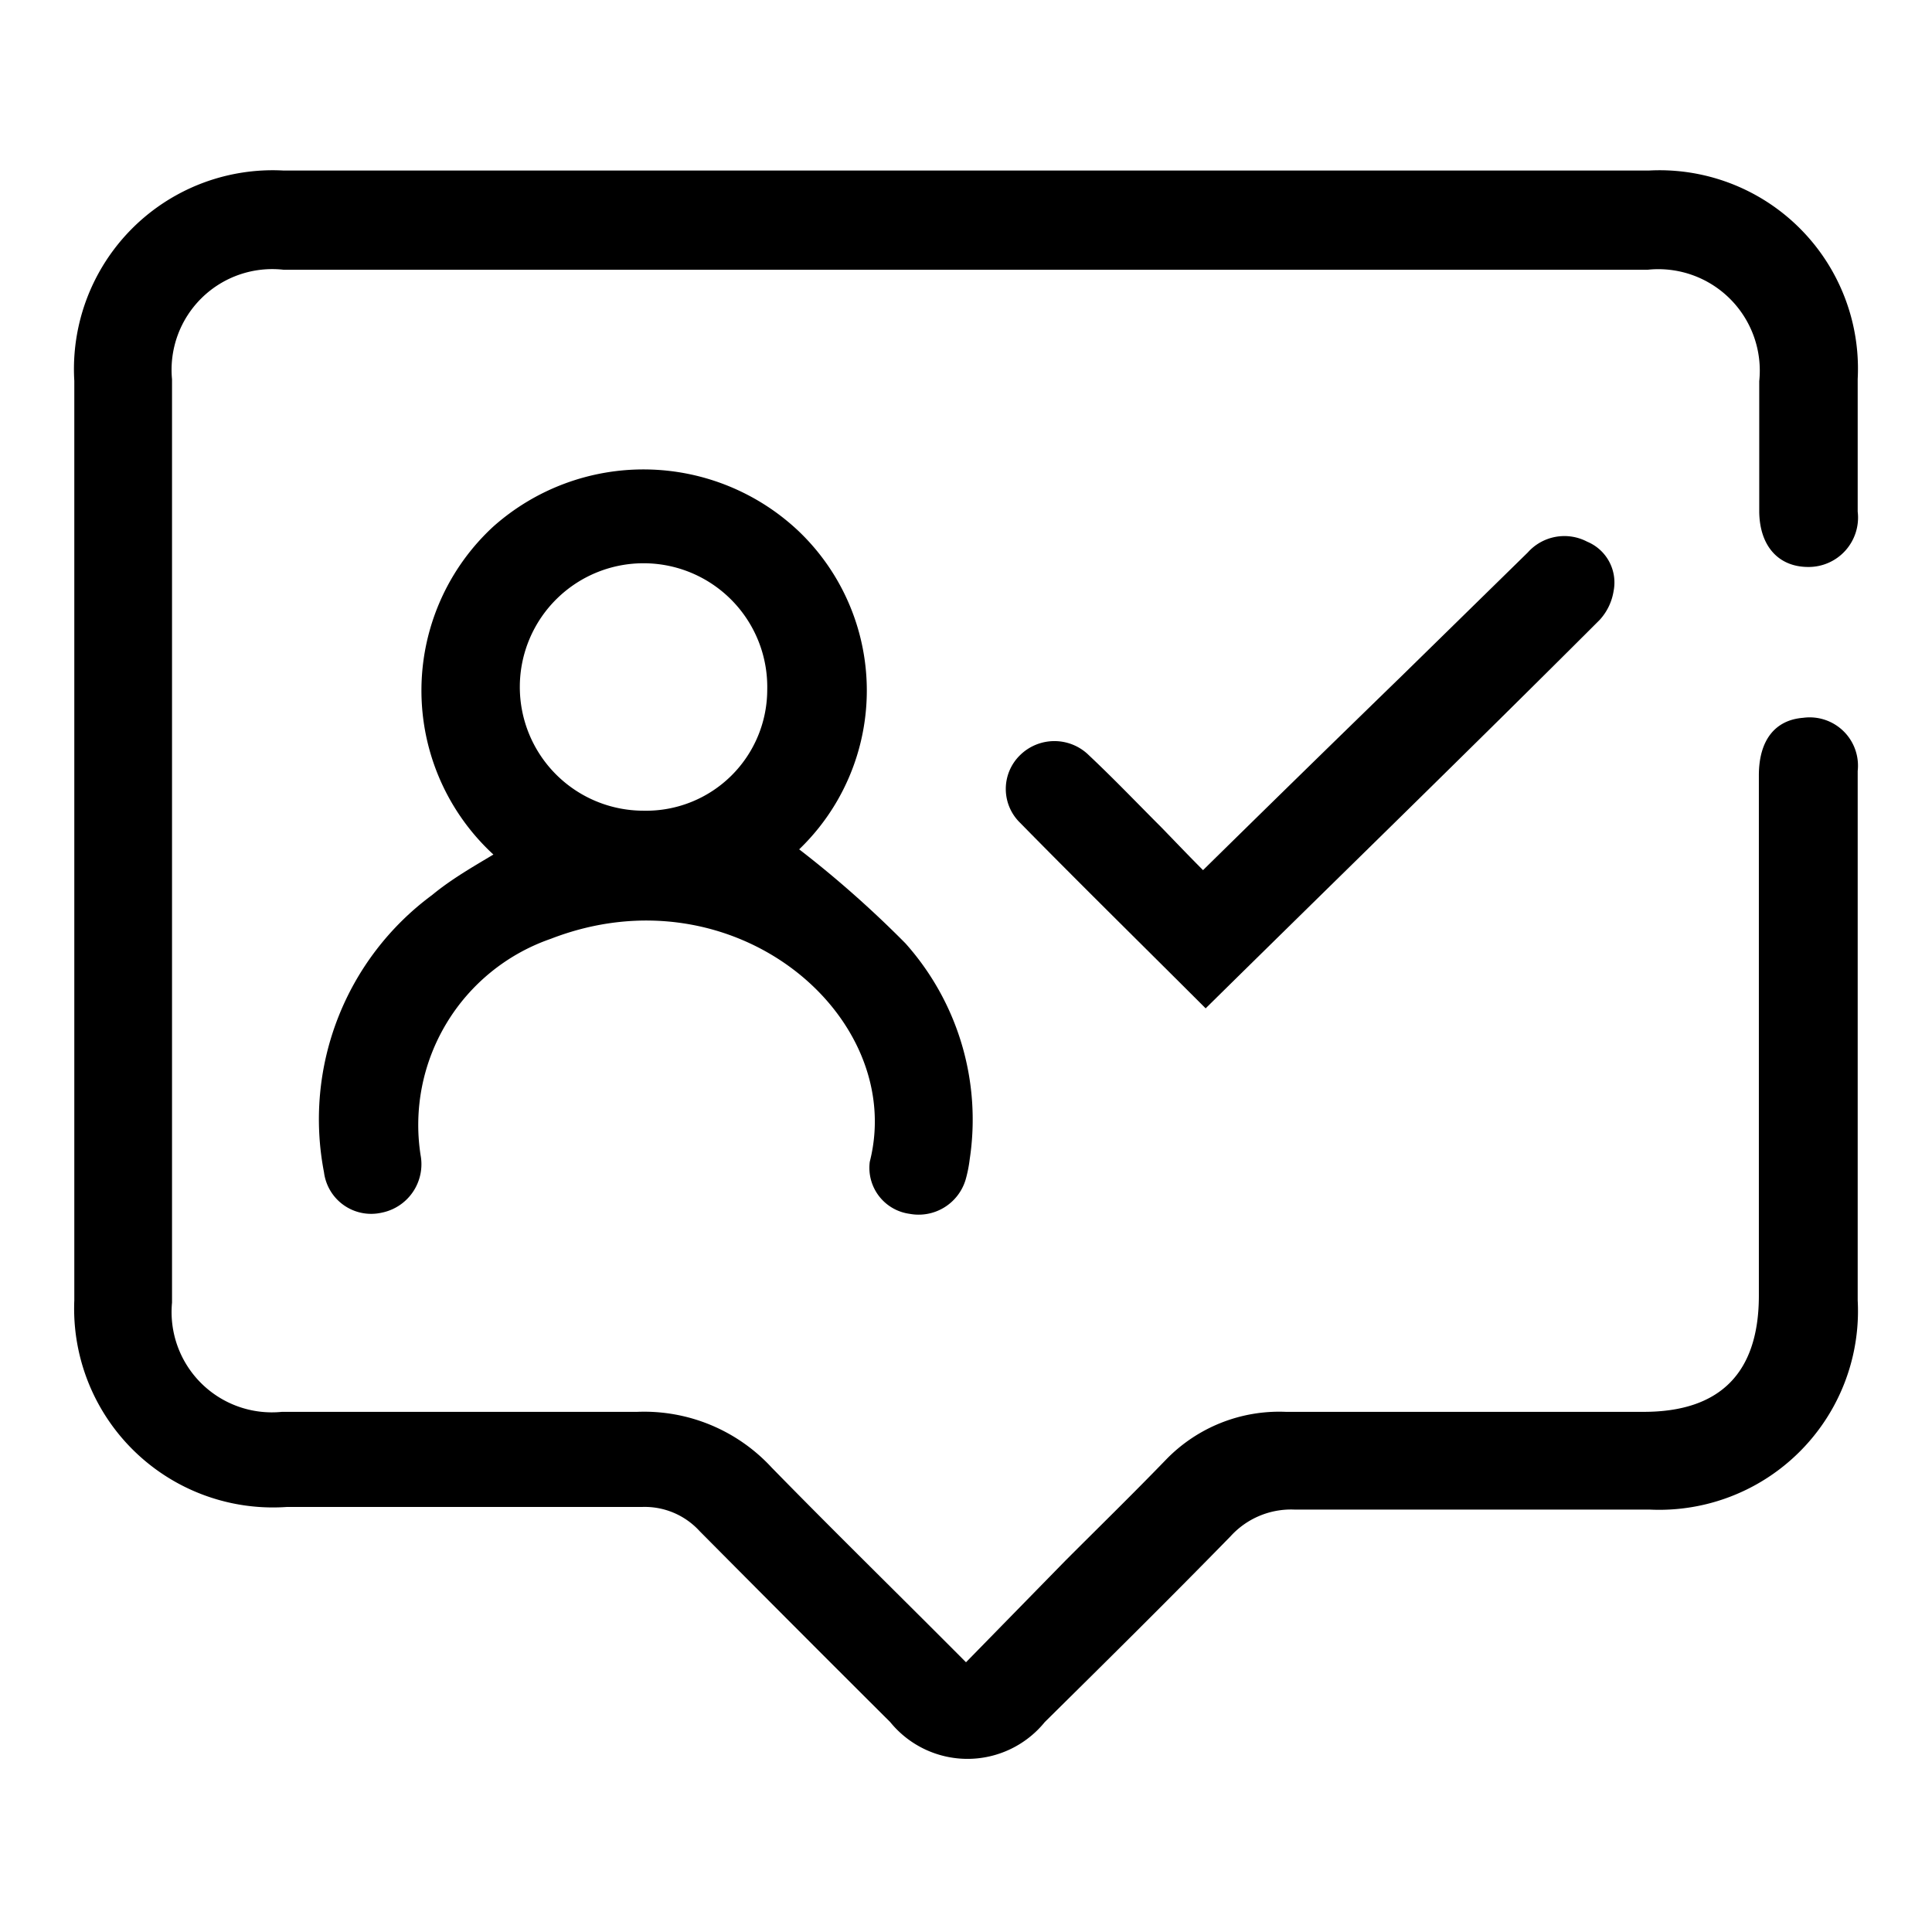 <svg xmlns="http://www.w3.org/2000/svg" viewBox="0 0 52 52"><defs><style>.cls-1{fill:none;}</style></defs><g id="Layer_2" data-name="Layer 2"><g id="Layer_1-2" data-name="Layer 1"><rect class="cls-1" width="52" height="52"/><path d="M26,44.74,28.68,42c.9-.9,1.81-1.79,2.7-2.71A4.24,4.24,0,0,1,34.61,38c3.21,0,6.42,0,9.63,0,2.06,0,3.1-1.05,3.1-3.13v-14c0-.94.43-1.49,1.19-1.55A1.3,1.3,0,0,1,50,20.75c0,1.63,0,3.25,0,4.88V35a5.35,5.35,0,0,1-5.61,5.63c-3.19,0-6.37,0-9.56,0a2.2,2.2,0,0,0-1.71.72c-1.66,1.7-3.35,3.37-5,5a2.68,2.68,0,0,1-4.16,0q-2.58-2.57-5.13-5.14a2,2,0,0,0-1.55-.65c-3.18,0-6.37,0-9.56,0A5.35,5.35,0,0,1,2,35V10.25A5.35,5.35,0,0,1,7.63,4.59H44.38A5.34,5.34,0,0,1,50,10.2c0,1.19,0,2.38,0,3.57a1.33,1.33,0,0,1-1.33,1.49c-.8,0-1.31-.56-1.32-1.49,0-1.17,0-2.34,0-3.51a2.73,2.73,0,0,0-3-3H7.63a2.71,2.71,0,0,0-3,2.95V35.06A2.7,2.7,0,0,0,7.59,38c3.19,0,6.37,0,9.56,0a4.67,4.67,0,0,1,3.62,1.5C22.46,41.23,24.2,42.93,26,44.74Z"/><path d="M13.28,23a6,6,0,0,1,0-8.83,6.08,6.08,0,0,1,8.23.14,5.93,5.93,0,0,1,0,8.55,28.72,28.72,0,0,1,2.86,2.53,7.12,7.12,0,0,1,1.73,5.81,3.57,3.57,0,0,1-.11.55,1.32,1.32,0,0,1-1.51.92,1.25,1.25,0,0,1-1.07-1.4c1-3.93-3.67-7.91-8.59-6a5.3,5.3,0,0,0-3.5,5.82,1.33,1.33,0,0,1-1.05,1.55,1.28,1.28,0,0,1-1.55-1.09,7.5,7.5,0,0,1,2.91-7.46C12.15,23.66,12.73,23.33,13.28,23Zm7.37-4.43a3.33,3.33,0,1,0-3.33,3.25A3.26,3.26,0,0,0,20.65,18.53Z"/><path d="M32.45,27.14c-1.68-1.68-3.35-3.32-5-5a1.27,1.27,0,0,1,0-1.81,1.32,1.32,0,0,1,1.86,0c.67.63,1.3,1.29,1.95,1.94.36.37.72.75,1.12,1.15,1.8-1.77,3.57-3.5,5.35-5.23l3.39-3.32a1.32,1.32,0,0,1,1.6-.29,1.19,1.19,0,0,1,.71,1.33,1.5,1.5,0,0,1-.37.77C39.57,20.17,36,23.64,32.45,27.14Z"/></g></g></svg>